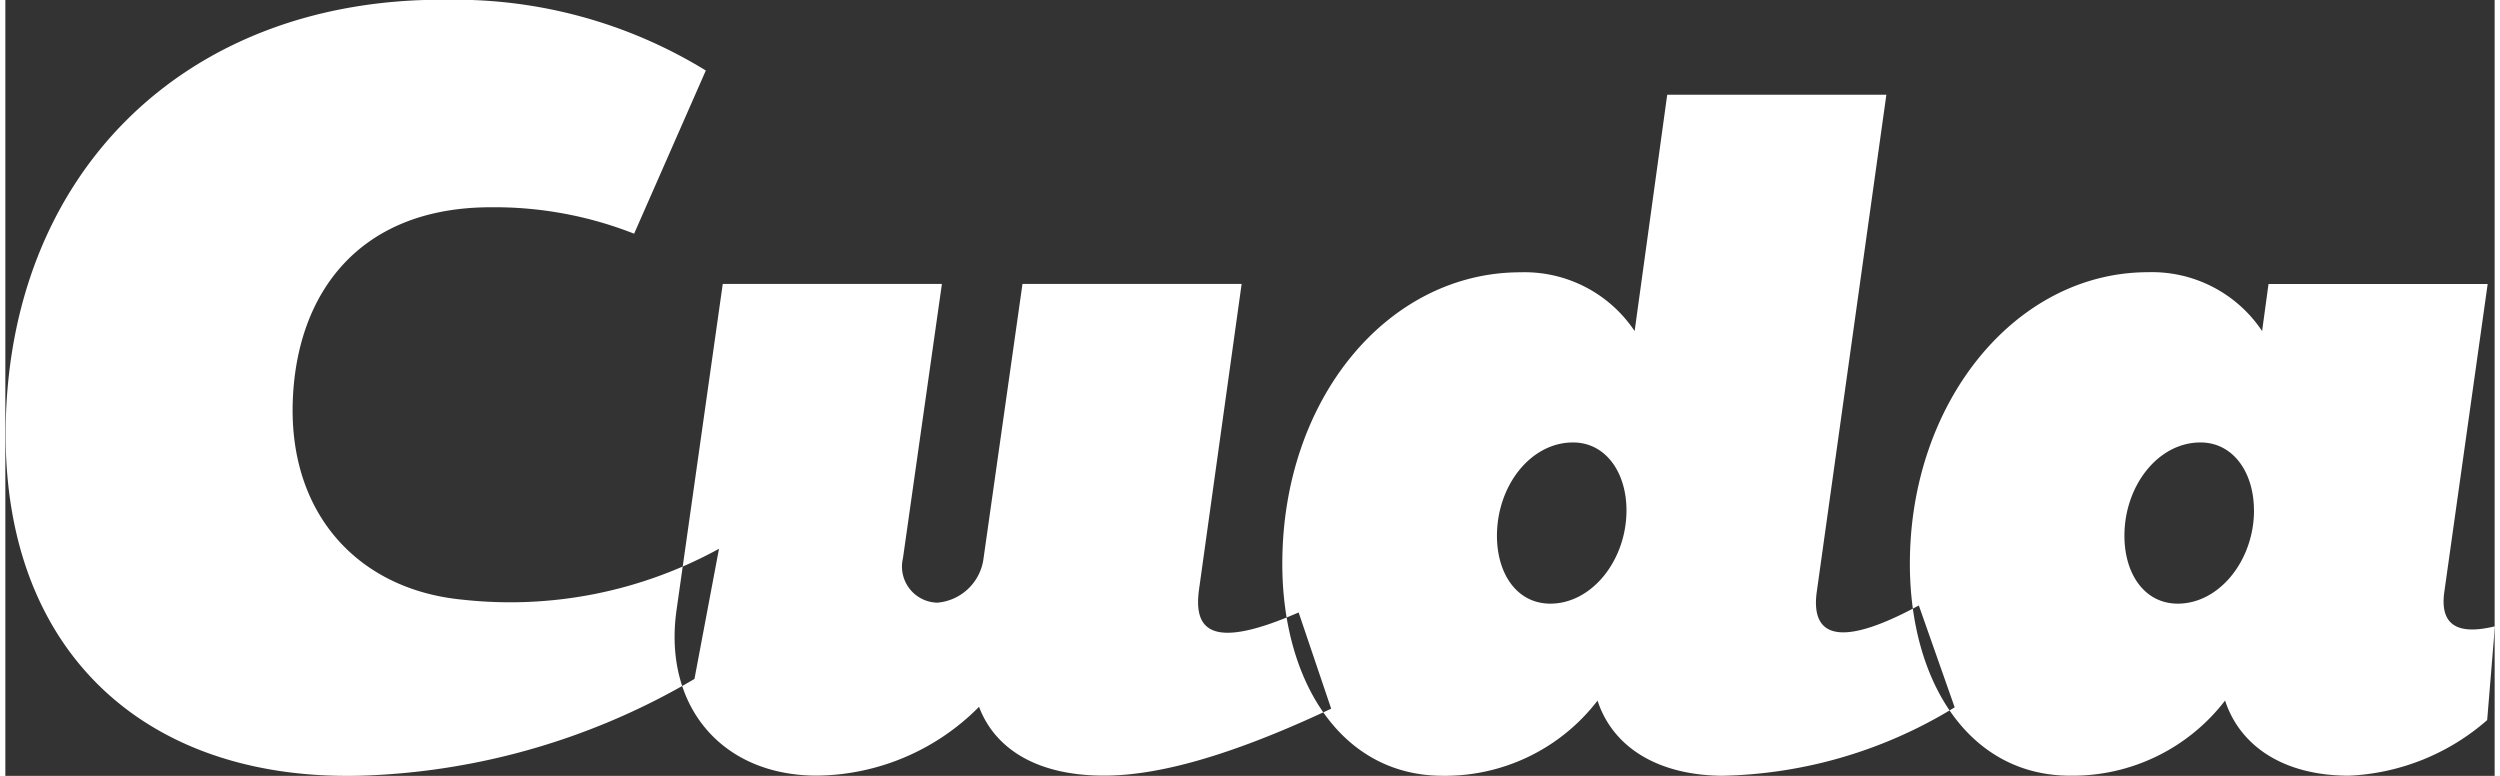 <svg xmlns="http://www.w3.org/2000/svg" width="116" height="36" viewBox="0 0 116.406 36.281"><rect x="0" y="0" width="116.406" height="36.281" fill="#333333" stroke="none"/><path d="m245.341 83.381-1.147 6.086a32.646 32.646 0 0 1-15.432 4.52c-10.038.336-16.779-5.591-16.779-15.946 0-12.115 8.326-20.469 20.7-20.333a22.4 22.4 0 0 1 12.042 3.308l-3.353 7.631a17.794 17.794 0 0 0-6.7-1.236c-6.11 0-9.092 3.965-9.263 9.087-.176 5.293 3.095 8.8 7.94 9.263a20.3 20.3 0 0 0 11.992-2.38zm22.45 1.884c-.254 1.821.421 2.946 4.655 1.093l1.522 4.5c-5.293 2.492-8.506 3.131-10.623 3.131-3.219 0-5.125-1.313-5.844-3.218a10.81 10.81 0 0 1-7.58 3.218c-4.489 0-7.2-3.3-6.564-7.749l2.16-15.245h10.248l-1.822 12.831a1.688 1.688 0 0 0 1.61 2.075 2.379 2.379 0 0 0 2.159-2.075l1.821-12.831h10.248zM288.158 73.2l1.524-11.052h10.248l-3.261 23.29c-.211 1.651.545 2.887 4.779.594l1.676 4.764a21.57 21.57 0 0 1-10.9 3.2c-3.133-.041-5.124-1.44-5.8-3.515a8.988 8.988 0 0 1-7.241 3.515c-4.743 0-7.5-4.4-7.5-9.909 0-7.749 4.954-13.635 11.136-13.635a6.189 6.189 0 0 1 5.339 2.748zm-.381 8.385c0-1.779-.974-3.176-2.5-3.176-1.99 0-3.557 2.033-3.557 4.362 0 1.778.932 3.176 2.5 3.176 1.948-.005 3.557-2.037 3.557-4.366zM317.5 73.2l.3-2.2h10.248l-2.033 14.44c-.212 1.651.805 1.948 2.371 1.567l-.361 4.385a10.52 10.52 0 0 1-6.456 2.6c-3.134 0-5.124-1.44-5.8-3.515a8.986 8.986 0 0 1-7.24 3.515c-4.744 0-7.5-4.4-7.5-9.909 0-7.58 4.954-13.635 11.137-13.635A6.19 6.19 0 0 1 317.5 73.2zm-.381 8.385c0-1.779-.974-3.176-2.5-3.176-1.99 0-3.557 2.033-3.557 4.362 0 1.778.932 3.176 2.5 3.176 1.95-.005 3.56-2.037 3.56-4.366z" transform="translate(-211.969 -57.719)" style="fill:#fff;fill-rule:evenodd"/></svg>